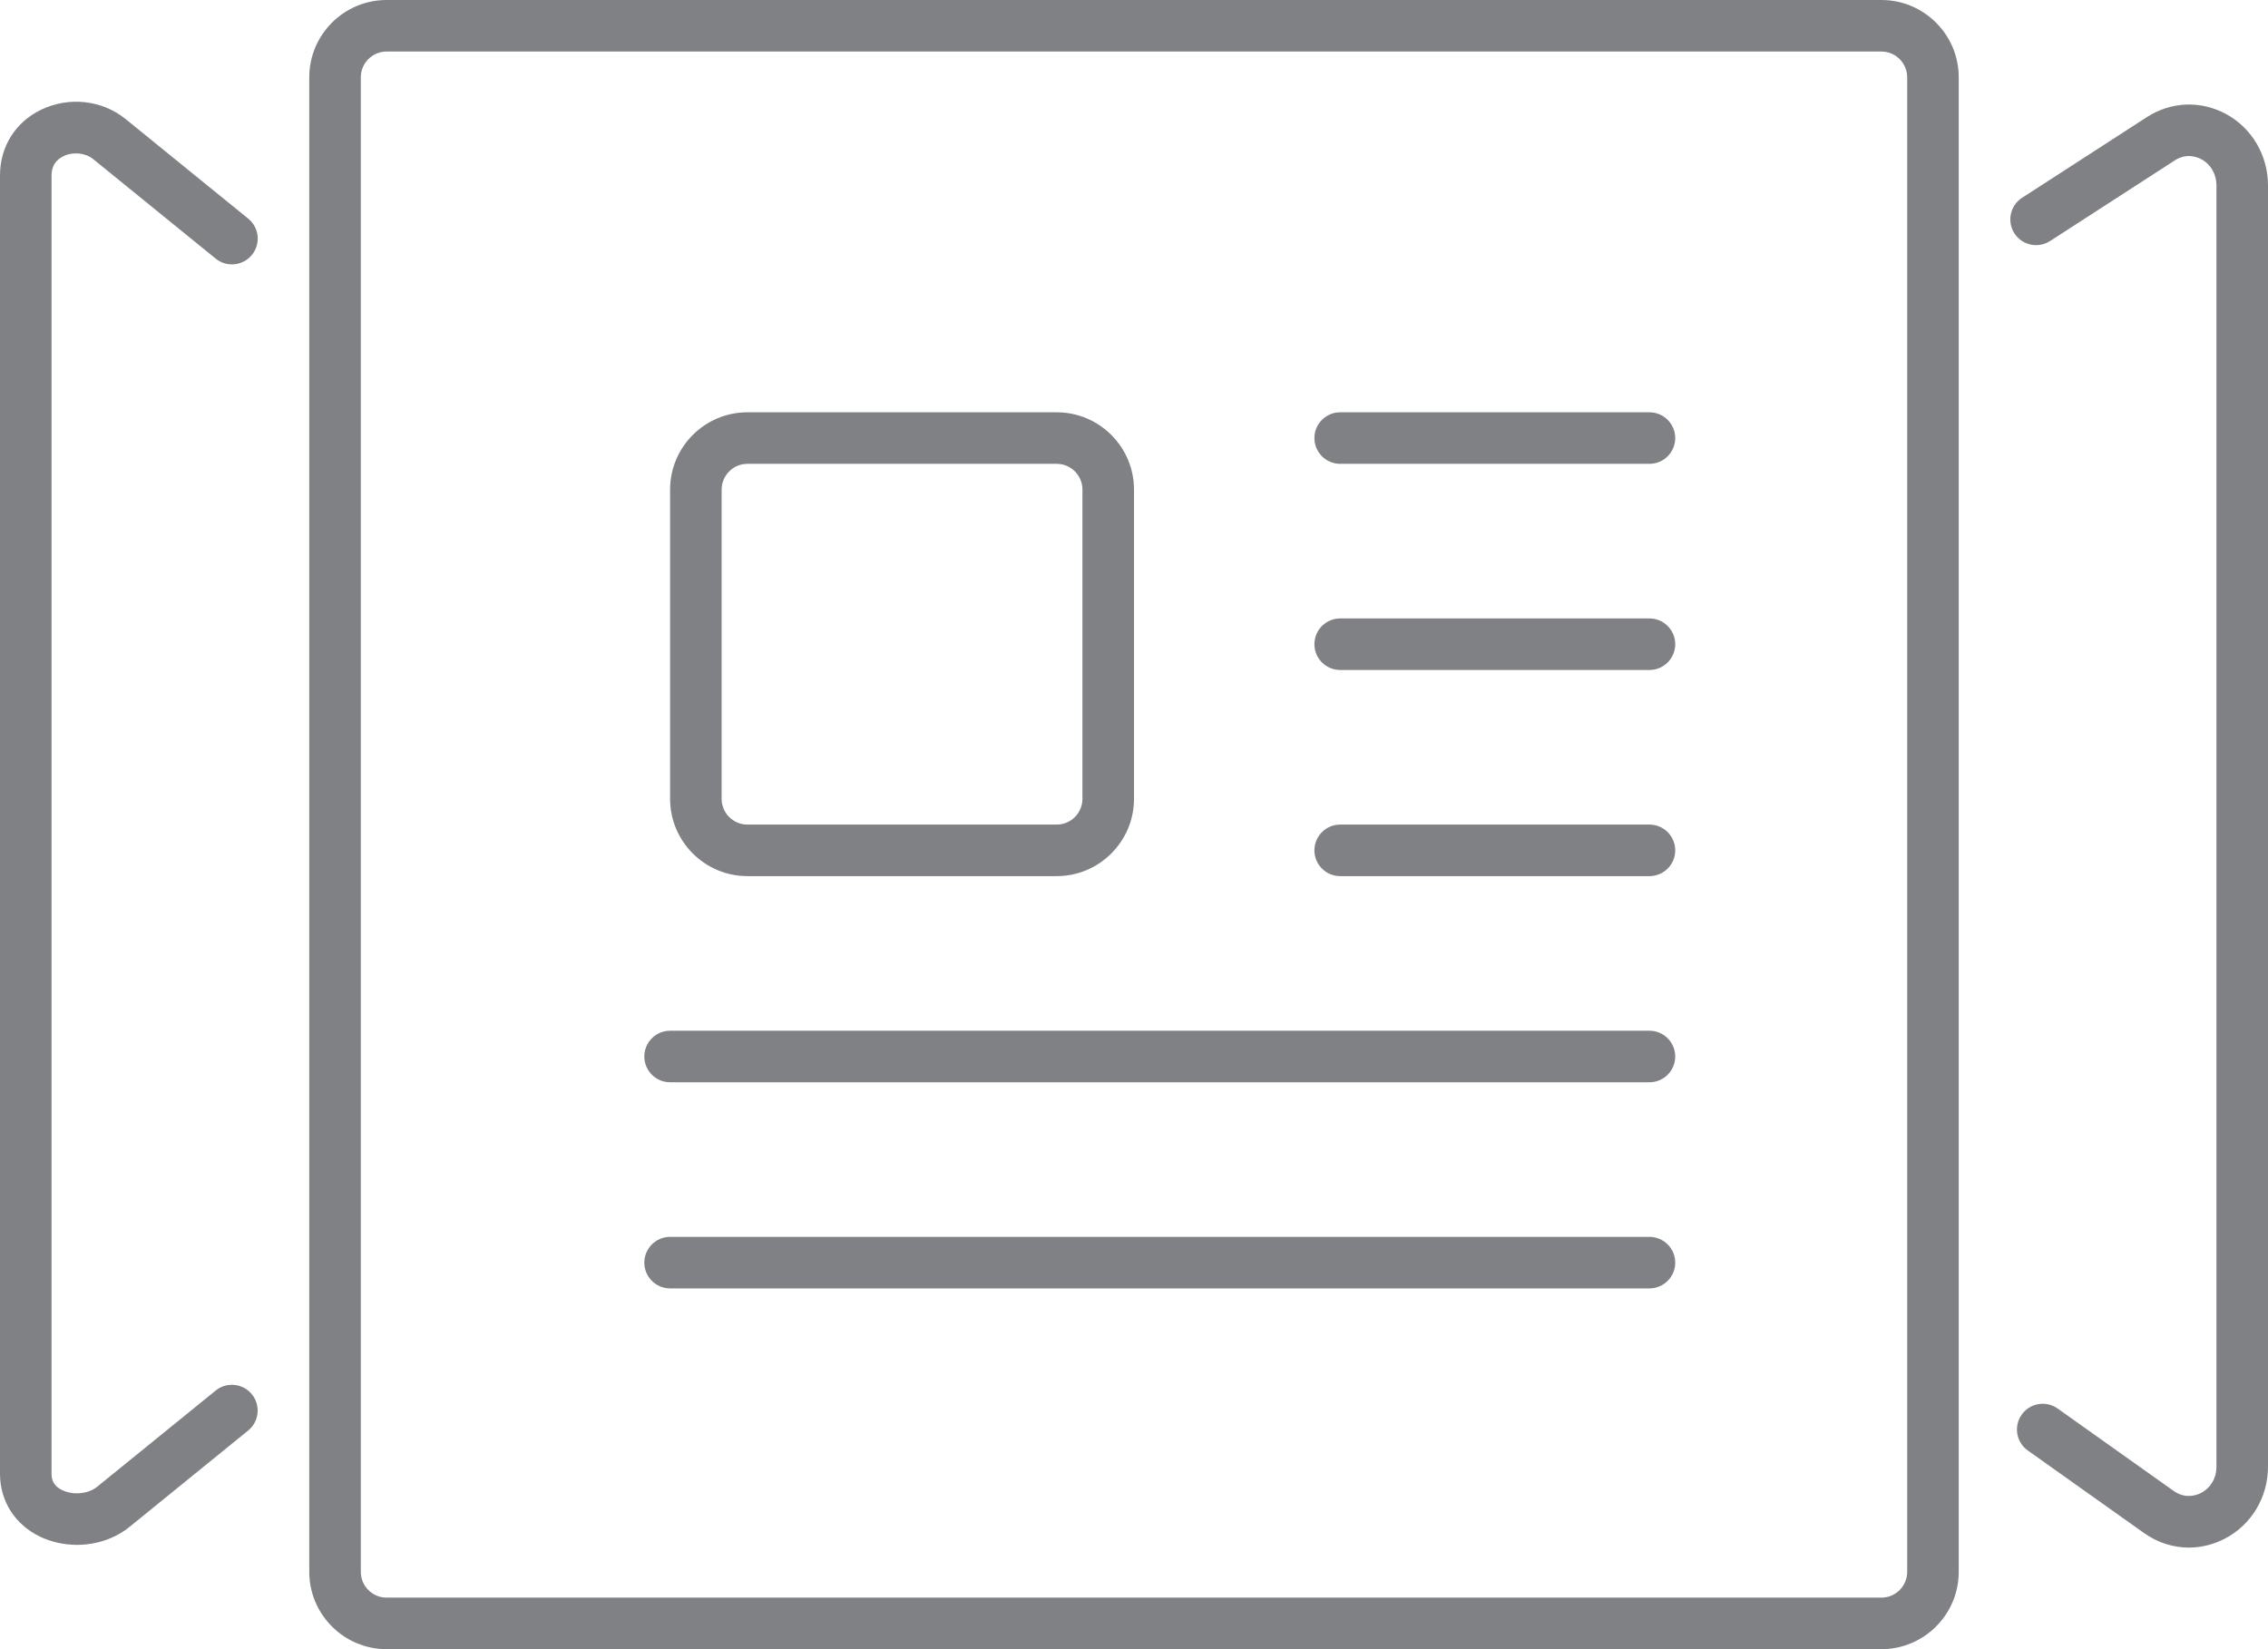 <?xml version="1.0" encoding="utf-8"?>
<!-- Generator: Adobe Illustrator 18.0.0, SVG Export Plug-In . SVG Version: 6.00 Build 0)  -->
<!DOCTYPE svg PUBLIC "-//W3C//DTD SVG 1.1//EN" "http://www.w3.org/Graphics/SVG/1.1/DTD/svg11.dtd">
<svg version="1.1" id="Layer_1" xmlns="http://www.w3.org/2000/svg" xmlns:xlink="http://www.w3.org/1999/xlink" x="0px" y="0px"
	 width="44px" height="32px" viewBox="0 0 44 32" enable-background="new 0 0 44 32" xml:space="preserve">
<g>
	<path fill="#808184" d="M36.5,0h-29C6.673,0,6,0.673,6,1.5v29C6,31.327,6.673,32,7.5,32h29c0.827,0,1.5-0.673,1.5-1.5v-29
		C38,0.673,37.327,0,36.5,0z M37,30.5c0,0.275-0.224,0.5-0.5,0.5h-29C7.224,31,7,30.775,7,30.5v-29C7,1.225,7.224,1,7.5,1h29
		C36.776,1,37,1.225,37,1.5V30.5z"/>
	<path fill="#808184" d="M14.5,17h6c0.827,0,1.5-0.673,1.5-1.5v-6C22,8.673,21.327,8,20.5,8h-6C13.673,8,13,8.673,13,9.5v6
		C13,16.327,13.673,17,14.5,17z M14,9.5C14,9.225,14.224,9,14.5,9h6C20.776,9,21,9.225,21,9.5v6c0,0.275-0.224,0.5-0.5,0.5h-6
		c-0.276,0-0.5-0.225-0.5-0.5V9.5z"/>
	<path fill="#808184" d="M32,8h-6c-0.276,0-0.5,0.224-0.5,0.5S25.724,9,26,9h6c0.276,0,0.5-0.224,0.5-0.5S32.276,8,32,8z"/>
	<path fill="#808184" d="M32,12h-6c-0.276,0-0.5,0.224-0.5,0.5S25.724,13,26,13h6c0.276,0,0.5-0.224,0.5-0.5S32.276,12,32,12z"/>
	<path fill="#808184" d="M32,16h-6c-0.276,0-0.5,0.224-0.5,0.5S25.724,17,26,17h6c0.276,0,0.5-0.224,0.5-0.5S32.276,16,32,16z"/>
	<path fill="#808184" d="M32,20H13c-0.276,0-0.5,0.224-0.5,0.5S12.724,21,13,21h19c0.276,0,0.5-0.224,0.5-0.5S32.276,20,32,20z"/>
	<path fill="#808184" d="M32,24H13c-0.276,0-0.5,0.224-0.5,0.5S12.724,25,13,25h19c0.276,0,0.5-0.224,0.5-0.5S32.276,24,32,24z"/>
	<path fill="#808184" d="M43.187,2.213c-0.492-0.267-1.066-0.243-1.538,0.06l-2.42,1.565c-0.232,0.15-0.298,0.46-0.148,0.691
		c0.15,0.232,0.459,0.296,0.691,0.148l2.42-1.565c0.229-0.149,0.438-0.063,0.517-0.021C42.891,3.19,43,3.379,43,3.597v24.862
		c0,0.223-0.113,0.413-0.301,0.511c-0.083,0.042-0.299,0.121-0.526-0.038l-2.254-1.601c-0.226-0.16-0.538-0.107-0.697,0.118
		c-0.16,0.225-0.107,0.537,0.118,0.696l2.254,1.601c0.265,0.188,0.566,0.283,0.871,0.283c0.235,0,0.471-0.057,0.693-0.171
		C43.677,29.59,44,29.054,44,28.459V3.597C44,3.016,43.688,2.485,43.187,2.213z"/>
	<path fill="#808184" d="M1.234,3.029c0.185-0.088,0.421-0.065,0.572,0.057l2.378,1.932C4.4,5.194,4.714,5.158,4.888,4.945
		C5.062,4.73,5.03,4.416,4.815,4.242L2.437,2.31C1.982,1.941,1.342,1.87,0.804,2.126C0.3,2.366,0,2.844,0,3.404v25.191
		c0,0.533,0.292,0.99,0.779,1.223c0.224,0.106,0.47,0.158,0.714,0.158c0.372,0,0.739-0.12,1.025-0.353l2.296-1.865
		c0.214-0.174,0.247-0.488,0.073-0.703c-0.173-0.213-0.489-0.248-0.703-0.073l-2.297,1.865c-0.172,0.141-0.464,0.171-0.68,0.067
		C1.021,28.826,1,28.69,1,28.596V3.404C1,3.229,1.079,3.103,1.234,3.029z"/>
</g>
</svg>
